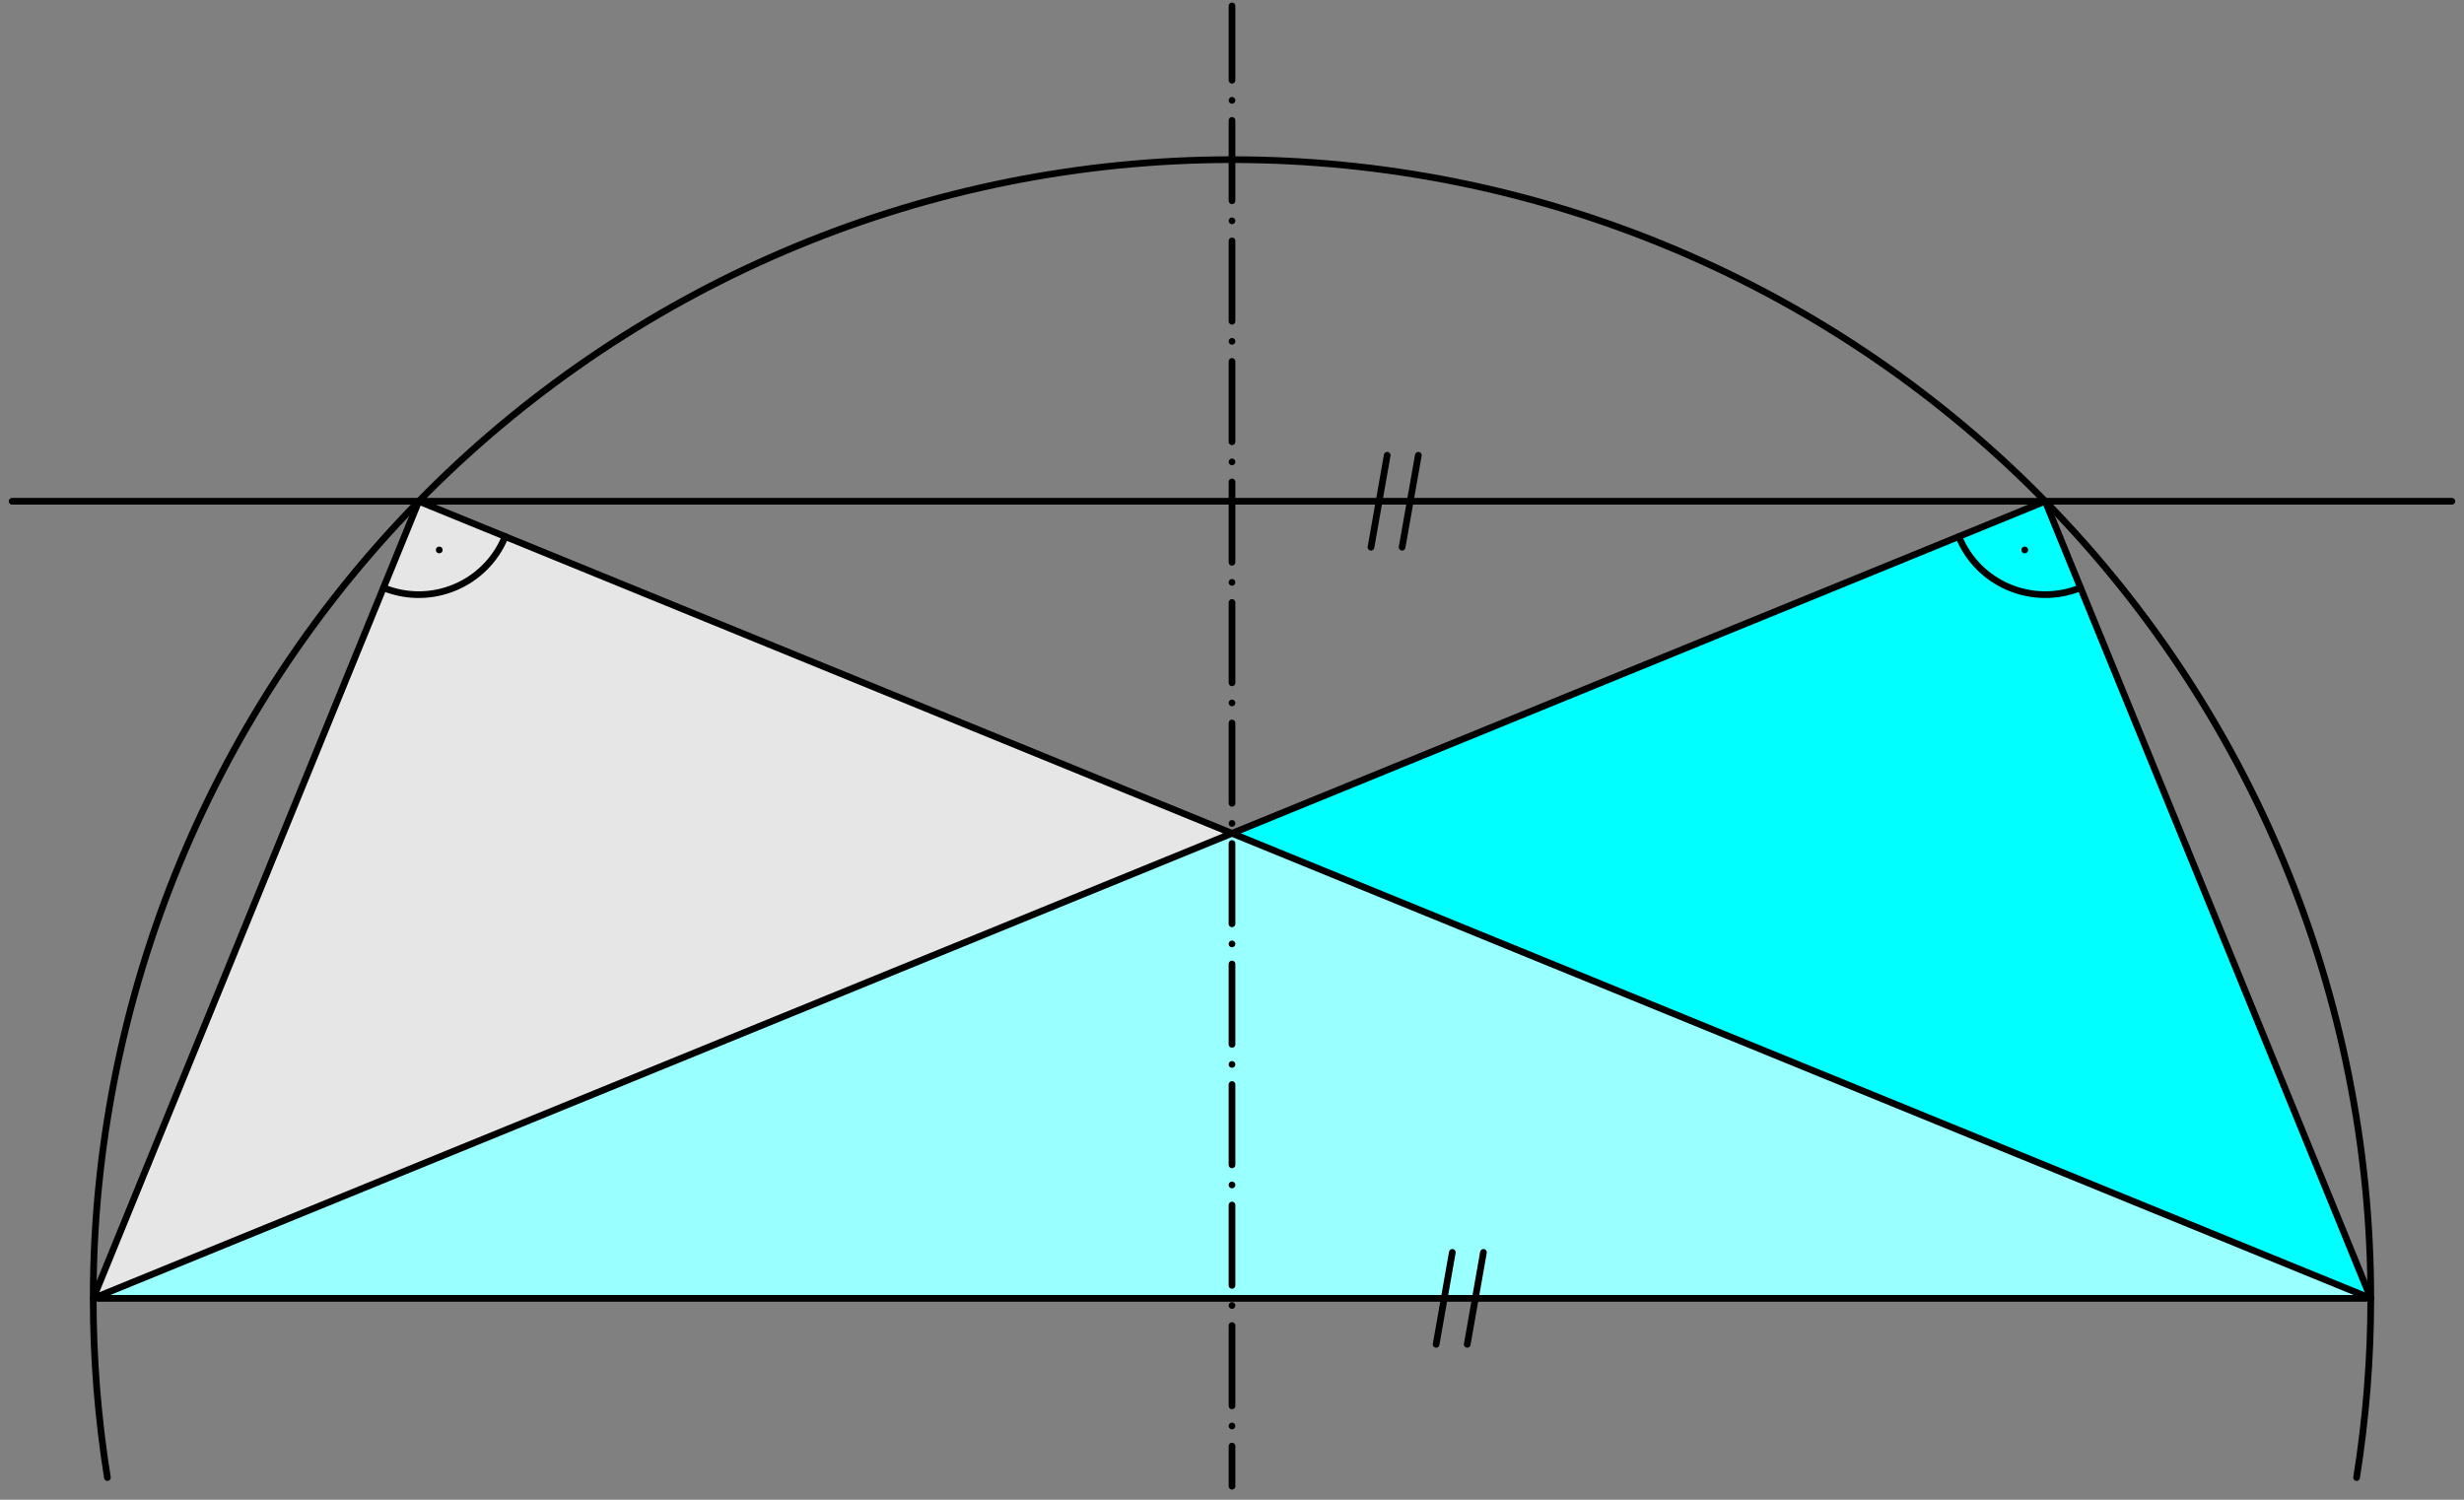 <?xml version='1.0' encoding='UTF-8'?>
<!-- This file was generated by dvisvgm 3.1.1 -->
<svg version='1.1' xmlns='http://www.w3.org/2000/svg' xmlns:xlink='http://www.w3.org/1999/xlink' width='184pt' height='112pt' viewBox='0 -112 184 112'>
<rect x="0" y="-112" width="184" height="112" fill="#808080" stroke="none"/>
<g id='page1'>
<g transform='matrix(1 0 0 -1 0 0)'>
<path d='M177.039 15.039L92 49.769L152.727 74.566Z' fill='#0ff'/>
<path d='M6.961 15.039L92 49.769L31.273 74.566Z' fill='#e6e6e6'/>
<path d='M177.039 15.039L92 49.769L6.961 15.039Z' fill='#9ff'/>
<path d='M146.273 71.93C147.727 68.363 151.801 66.656 155.363 68.109' stroke='#000' fill='none' stroke-width='.5' stroke-miterlimit='10' stroke-linecap='round' stroke-linejoin='round'/>
<circle cx='151.199' cy='70.93' r='.25'/>
<path d='M28.637 68.109C32.199 66.656 36.273 68.363 37.727 71.93' stroke='#000' fill='none' stroke-width='.5' stroke-miterlimit='10' stroke-linecap='round' stroke-linejoin='round'/>
<circle cx='32.801' cy='70.93' r='.25'/>
<path d='M107.242 11.605L108.453 18.473' stroke='#000' fill='none' stroke-width='.5' stroke-miterlimit='10' stroke-linecap='round' stroke-linejoin='round'/>
<path d='M109.566 11.605L110.777 18.473' stroke='#000' fill='none' stroke-width='.5' stroke-miterlimit='10' stroke-linecap='round' stroke-linejoin='round'/>
<path d='M102.379 71.133L103.59 78' stroke='#000' fill='none' stroke-width='.5' stroke-miterlimit='10' stroke-linecap='round' stroke-linejoin='round'/>
<path d='M104.703 71.133L105.914 78' stroke='#000' fill='none' stroke-width='.5' stroke-miterlimit='10' stroke-linecap='round' stroke-linejoin='round'/>
<path d='M177.039 15.039H6.961L31.273 74.566L177.039 15.039L152.727 74.566L6.961 15.039' stroke='#000' fill='none' stroke-width='.5' stroke-miterlimit='10' stroke-linecap='round' stroke-linejoin='round'/>
<path d='M175.98 1.656C176.68 6.055 177.039 10.527 177.039 15.039C177.039 37.594 168.078 59.223 152.129 75.172C136.184 91.117 114.555 100.078 92 100.078C69.445 100.078 47.816 91.117 31.871 75.172C15.922 59.223 6.961 37.594 6.961 15.039C6.961 10.527 7.32 6.055 8.02 1.656' stroke='#000' fill='none' stroke-width='.5' stroke-miterlimit='10' stroke-linecap='round' stroke-linejoin='round'/>
<path d='M92 1.008V111.559' stroke='#000' fill='none' stroke-width='.5' stroke-miterlimit='10' stroke-linecap='round' stroke-linejoin='round' stroke-dasharray='0 1.5 6 1.5' stroke-dashoffset='4.5'/>
<path d='M.906 74.566H183.094' stroke='#000' fill='none' stroke-width='.5' stroke-miterlimit='10' stroke-linecap='round' stroke-linejoin='round'/>
</g>
</g>
</svg>
